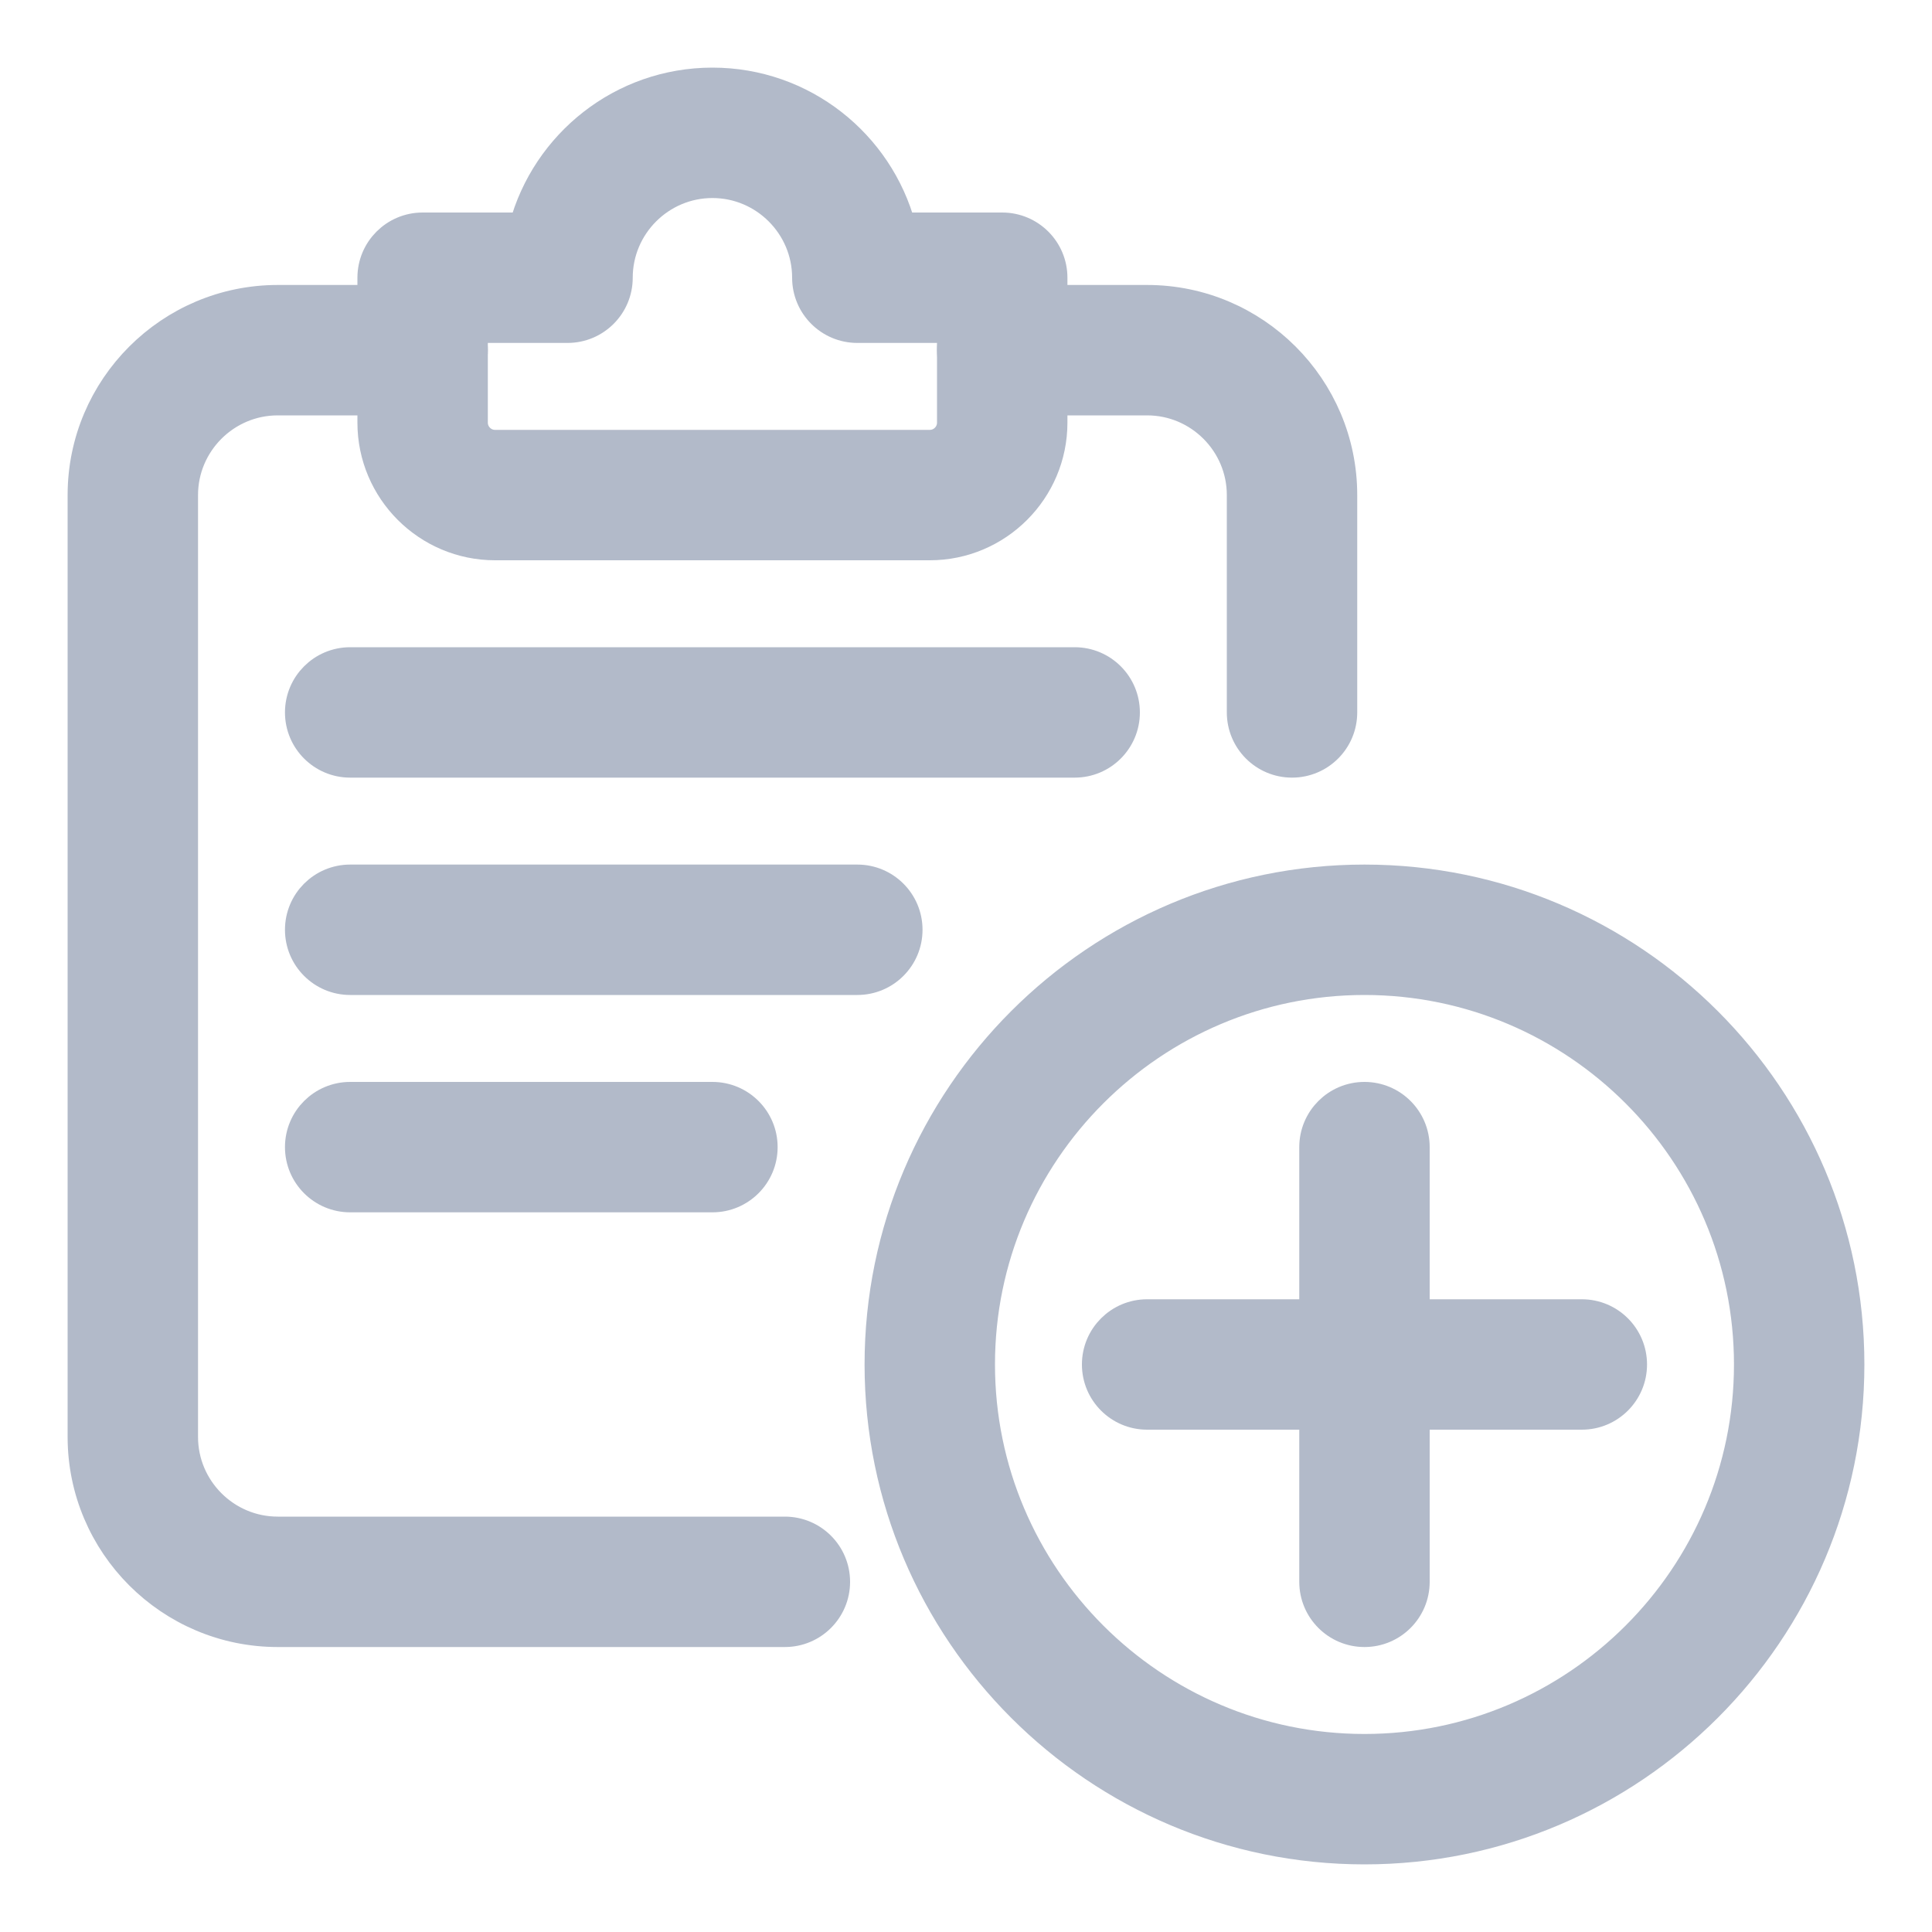 <svg width="20" height="20" viewBox="0 0 20 20" fill="none" xmlns="http://www.w3.org/2000/svg">
<path d="M2.875 16.9H8.125C8.415 16.9 8.65 16.665 8.65 16.375C8.65 16.085 8.415 15.85 8.125 15.85H2.875C2.338 15.85 1.9 15.412 1.9 14.875V5.125C1.9 4.588 2.338 4.15 2.875 4.15H4.375C4.665 4.15 4.9 3.915 4.9 3.625C4.9 3.335 4.665 3.1 4.375 3.1H2.875C1.759 3.1 0.85 4.008 0.85 5.125V14.875C0.85 15.992 1.759 16.9 2.875 16.9Z" fill="#B2BAC9" stroke="#B2BAC9" stroke-width="0.3"/>
<path d="M12.85 7.375C12.85 7.665 13.085 7.9 13.375 7.9C13.665 7.9 13.9 7.665 13.9 7.375V5.125C13.9 4.008 12.991 3.1 11.875 3.1H10.375C10.085 3.1 9.85 3.335 9.85 3.625C9.85 3.915 10.085 4.15 10.375 4.15H11.875C12.412 4.15 12.85 4.588 12.85 5.125V7.375Z" fill="#B2BAC9" stroke="#B2BAC9" stroke-width="0.3"/>
<path d="M5.125 5.65H9.625C10.328 5.65 10.9 5.078 10.9 4.375V2.875C10.9 2.585 10.665 2.35 10.375 2.35H9.331C9.099 1.487 8.311 0.85 7.375 0.85C6.439 0.85 5.651 1.487 5.419 2.35H4.375C4.085 2.35 3.85 2.585 3.85 2.875V4.375C3.85 5.078 4.422 5.65 5.125 5.65ZM4.9 4.375V3.4H5.875C6.165 3.4 6.4 3.165 6.4 2.875C6.4 2.338 6.838 1.9 7.375 1.9C7.912 1.9 8.35 2.338 8.35 2.875C8.35 3.165 8.585 3.4 8.875 3.4H9.85V4.375C9.85 4.499 9.749 4.6 9.625 4.6H5.125C5.001 4.6 4.9 4.499 4.9 4.375Z" fill="#B2BAC9" stroke="#B2BAC9" stroke-width="0.3"/>
<path d="M9.1 14.125C9.1 16.896 11.354 19.15 14.125 19.15C16.896 19.15 19.15 16.896 19.15 14.125C19.15 11.354 16.896 9.1 14.125 9.1C11.354 9.1 9.1 11.354 9.1 14.125ZM10.15 14.125C10.15 11.934 11.933 10.15 14.125 10.15C16.317 10.15 18.1 11.934 18.1 14.125C18.1 16.316 16.317 18.1 14.125 18.1C11.933 18.1 10.15 16.316 10.15 14.125Z" fill="#B2BAC9" stroke="#B2BAC9" stroke-width="0.3"/>
<path d="M13.6 16.375C13.6 16.665 13.835 16.9 14.125 16.9C14.415 16.9 14.65 16.665 14.65 16.375V11.875C14.65 11.585 14.415 11.35 14.125 11.35C13.835 11.35 13.6 11.585 13.6 11.875V16.375Z" fill="#B2BAC9" stroke="#B2BAC9" stroke-width="0.3"/>
<path d="M11.875 14.65H16.375C16.665 14.65 16.9 14.415 16.9 14.125C16.9 13.835 16.665 13.6 16.375 13.6H11.875C11.585 13.6 11.35 13.835 11.35 14.125C11.35 14.415 11.585 14.65 11.875 14.65Z" fill="#B2BAC9" stroke="#B2BAC9" stroke-width="0.3"/>
<path d="M3.625 7.9H11.125C11.415 7.9 11.65 7.665 11.65 7.375C11.65 7.085 11.415 6.85 11.125 6.85H3.625C3.335 6.85 3.1 7.085 3.1 7.375C3.1 7.665 3.335 7.9 3.625 7.9Z" fill="#B2BAC9" stroke="#B2BAC9" stroke-width="0.3"/>
<path d="M3.625 10.15H8.875C9.165 10.15 9.4 9.915 9.4 9.625C9.4 9.335 9.165 9.1 8.875 9.1H3.625C3.335 9.1 3.1 9.335 3.1 9.625C3.1 9.915 3.335 10.15 3.625 10.15Z" fill="#B2BAC9" stroke="#B2BAC9" stroke-width="0.3"/>
<path d="M3.625 12.4H7.375C7.665 12.4 7.9 12.165 7.9 11.875C7.9 11.585 7.665 11.35 7.375 11.35H3.625C3.335 11.35 3.1 11.585 3.1 11.875C3.1 12.165 3.335 12.4 3.625 12.4Z" fill="#B2BAC9" stroke="#B2BAC9" stroke-width="0.3"/>
</svg>
